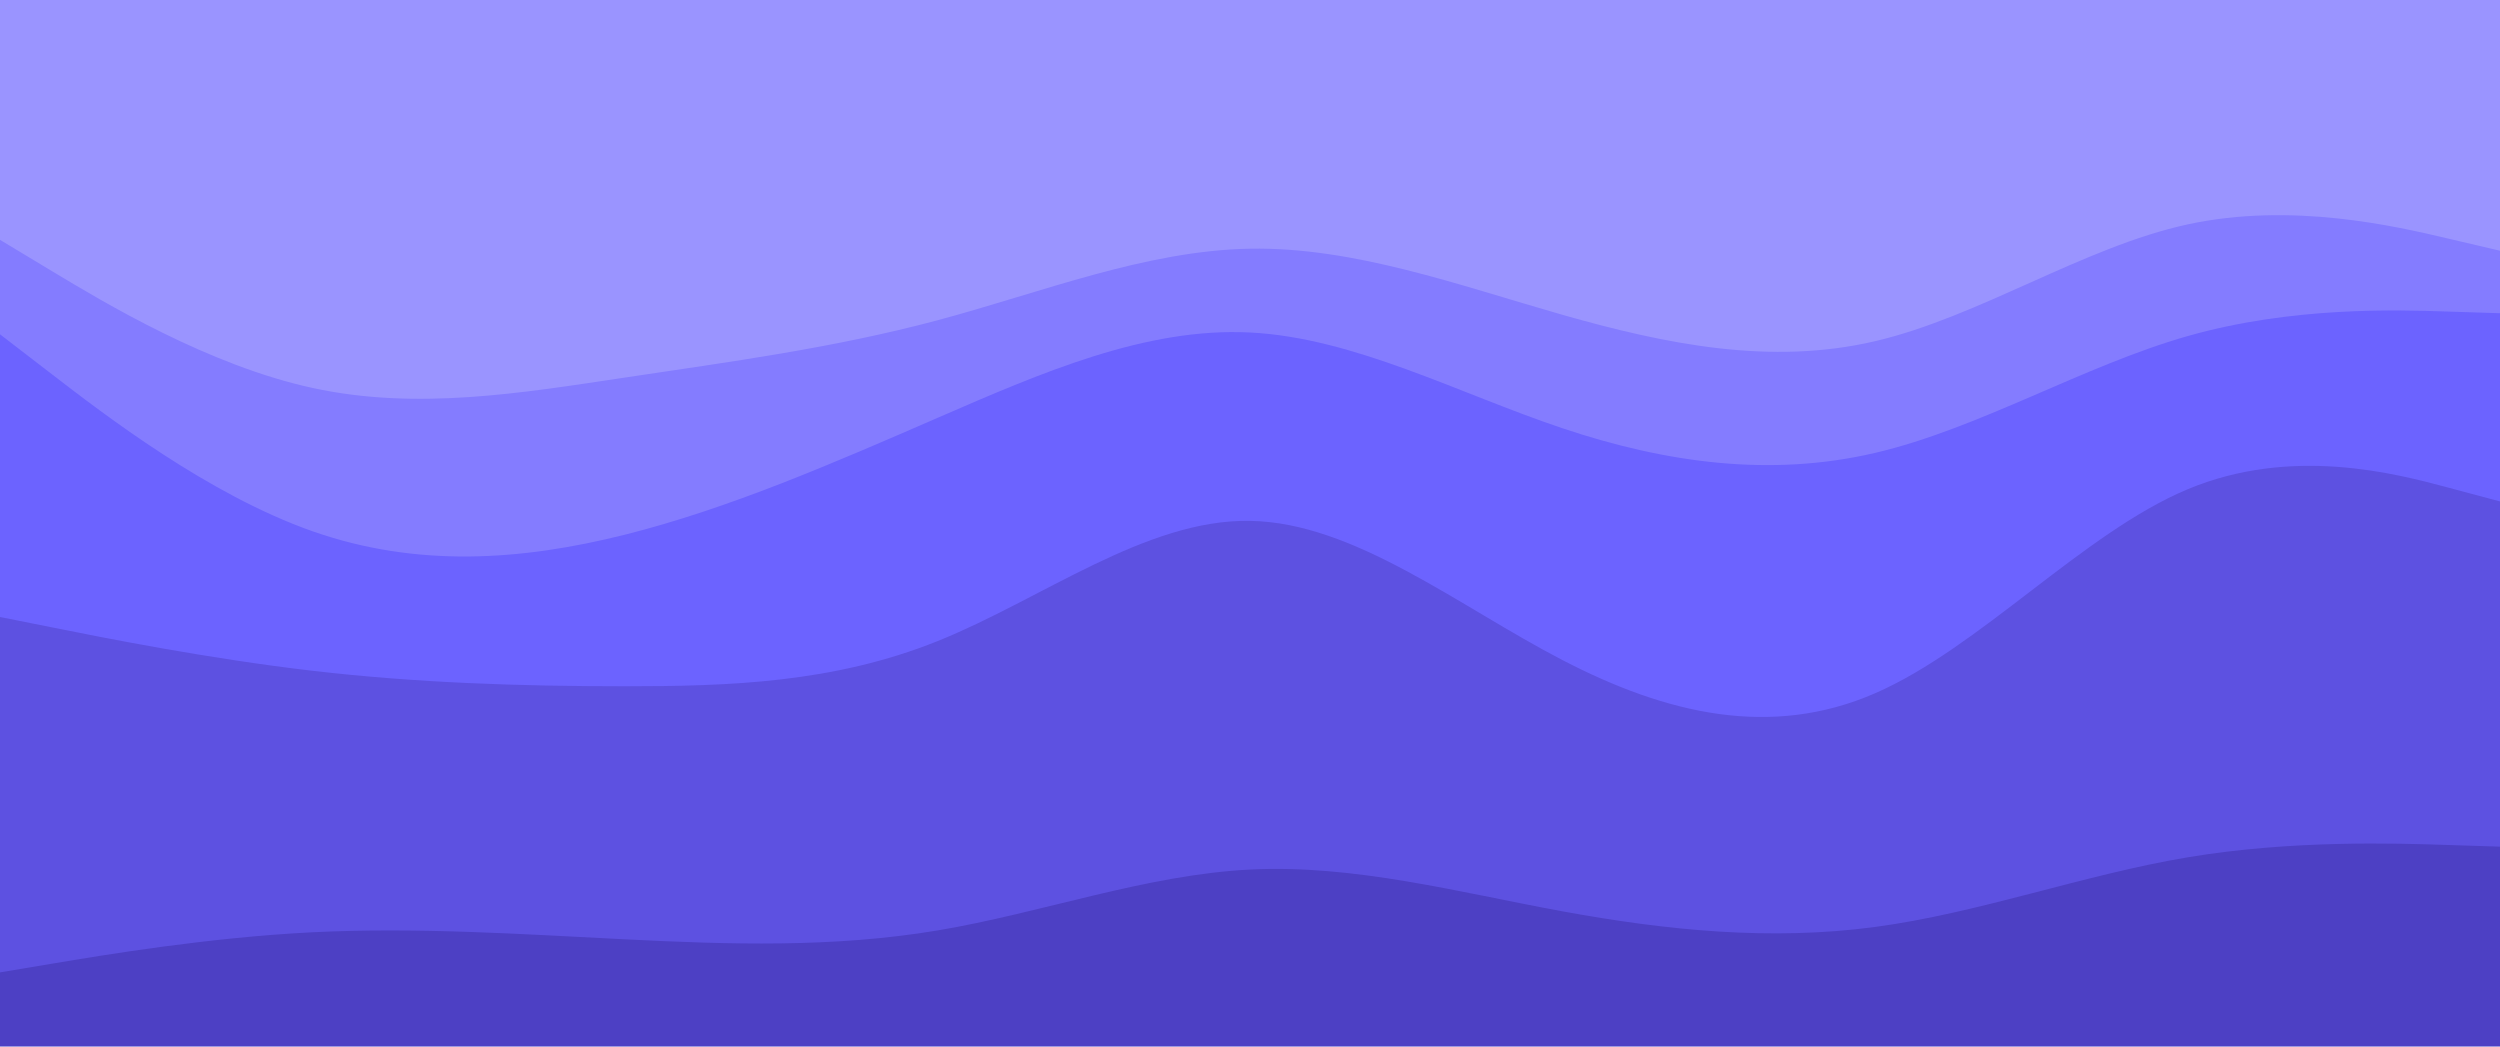 <svg id="visual" viewBox="0 0 3440 1440" width="3440" height="1440" xmlns="http://www.w3.org/2000/svg" xmlns:xlink="http://www.w3.org/1999/xlink" version="1.1"><path d="M0 332L71.7 375.2C143.3 418.3 286.7 504.7 430 535.8C573.3 567 716.7 543 860 521.5C1003.3 500 1146.7 481 1290 442.7C1433.3 404.3 1576.7 346.7 1720 344.2C1863.3 341.7 2006.7 394.3 2150 435.2C2293.3 476 2436.7 505 2580 471.5C2723.3 438 2866.7 342 3010 310.8C3153.3 279.7 3296.7 313.3 3368.3 330.2L3440 347L3440 0L3368.3 0C3296.7 0 3153.3 0 3010 0C2866.7 0 2723.3 0 2580 0C2436.7 0 2293.3 0 2150 0C2006.7 0 1863.3 0 1720 0C1576.7 0 1433.3 0 1290 0C1146.7 0 1003.3 0 860 0C716.7 0 573.3 0 430 0C286.7 0 143.3 0 71.7 0L0 0Z" fill="#9a94ff"></path><path d="M0 462L71.7 517.2C143.3 572.3 286.7 682.7 430 733C573.3 783.3 716.7 773.7 860 737.7C1003.3 701.7 1146.7 639.3 1290 577C1433.3 514.7 1576.7 452.3 1720 459.5C1863.3 466.7 2006.7 543.3 2150 591.3C2293.3 639.3 2436.7 658.7 2580 625.2C2723.3 591.7 2866.7 505.3 3010 464.5C3153.3 423.7 3296.7 428.3 3368.3 430.7L3440 433L3440 345L3368.3 328.2C3296.7 311.3 3153.3 277.7 3010 308.8C2866.7 340 2723.3 436 2580 469.5C2436.7 503 2293.3 474 2150 433.2C2006.7 392.3 1863.3 339.7 1720 342.2C1576.7 344.7 1433.3 402.3 1290 440.7C1146.7 479 1003.3 498 860 519.5C716.7 541 573.3 565 430 533.8C286.7 502.7 143.3 416.3 71.7 373.2L0 330Z" fill="#847cff"></path><path d="M0 851L71.7 865.3C143.3 879.7 286.7 908.3 430 925C573.3 941.7 716.7 946.3 860 946.3C1003.3 946.3 1146.7 941.7 1290 884.2C1433.3 826.7 1576.7 716.3 1720 718.7C1863.3 721 2006.7 836 2150 910.3C2293.3 984.7 2436.7 1018.3 2580 956C2723.3 893.7 2866.7 735.3 3010 675.3C3153.3 615.3 3296.7 653.7 3368.3 672.8L3440 692L3440 431L3368.3 428.7C3296.7 426.3 3153.3 421.7 3010 462.5C2866.7 503.3 2723.3 589.7 2580 623.2C2436.7 656.7 2293.3 637.3 2150 589.3C2006.7 541.3 1863.3 464.7 1720 457.5C1576.7 450.3 1433.3 512.7 1290 575C1146.7 637.3 1003.3 699.7 860 735.7C716.7 771.7 573.3 781.3 430 731C286.7 680.7 143.3 570.3 71.7 515.2L0 460Z" fill="#6c63ff"></path><path d="M0 1340L71.7 1328C143.3 1316 286.7 1292 430 1284.8C573.3 1277.7 716.7 1287.3 860 1294.5C1003.3 1301.7 1146.7 1306.3 1290 1282.3C1433.3 1258.3 1576.7 1205.7 1720 1198.5C1863.3 1191.3 2006.7 1229.7 2150 1256C2293.3 1282.3 2436.7 1296.7 2580 1277.5C2723.3 1258.3 2866.7 1205.7 3010 1181.7C3153.3 1157.7 3296.7 1162.3 3368.3 1164.7L3440 1167L3440 690L3368.3 670.8C3296.7 651.7 3153.3 613.3 3010 673.3C2866.7 733.3 2723.3 891.7 2580 954C2436.7 1016.3 2293.3 982.7 2150 908.3C2006.7 834 1863.3 719 1720 716.7C1576.7 714.3 1433.3 824.7 1290 882.2C1146.7 939.7 1003.3 944.3 860 944.3C716.7 944.3 573.3 939.7 430 923C286.7 906.3 143.3 877.7 71.7 863.3L0 849Z" fill="#5d51e1"></path><path d="M0 1441L71.7 1441C143.3 1441 286.7 1441 430 1441C573.3 1441 716.7 1441 860 1441C1003.3 1441 1146.7 1441 1290 1441C1433.3 1441 1576.7 1441 1720 1441C1863.3 1441 2006.7 1441 2150 1441C2293.3 1441 2436.7 1441 2580 1441C2723.3 1441 2866.7 1441 3010 1441C3153.3 1441 3296.7 1441 3368.3 1441L3440 1441L3440 1165L3368.3 1162.7C3296.7 1160.3 3153.3 1155.7 3010 1179.7C2866.7 1203.7 2723.3 1256.3 2580 1275.5C2436.7 1294.7 2293.3 1280.3 2150 1254C2006.7 1227.7 1863.3 1189.3 1720 1196.5C1576.7 1203.7 1433.3 1256.3 1290 1280.3C1146.7 1304.3 1003.3 1299.7 860 1292.5C716.7 1285.3 573.3 1275.7 430 1282.8C286.7 1290 143.3 1314 71.7 1326L0 1338Z" fill="#4d40c4"></path></svg>